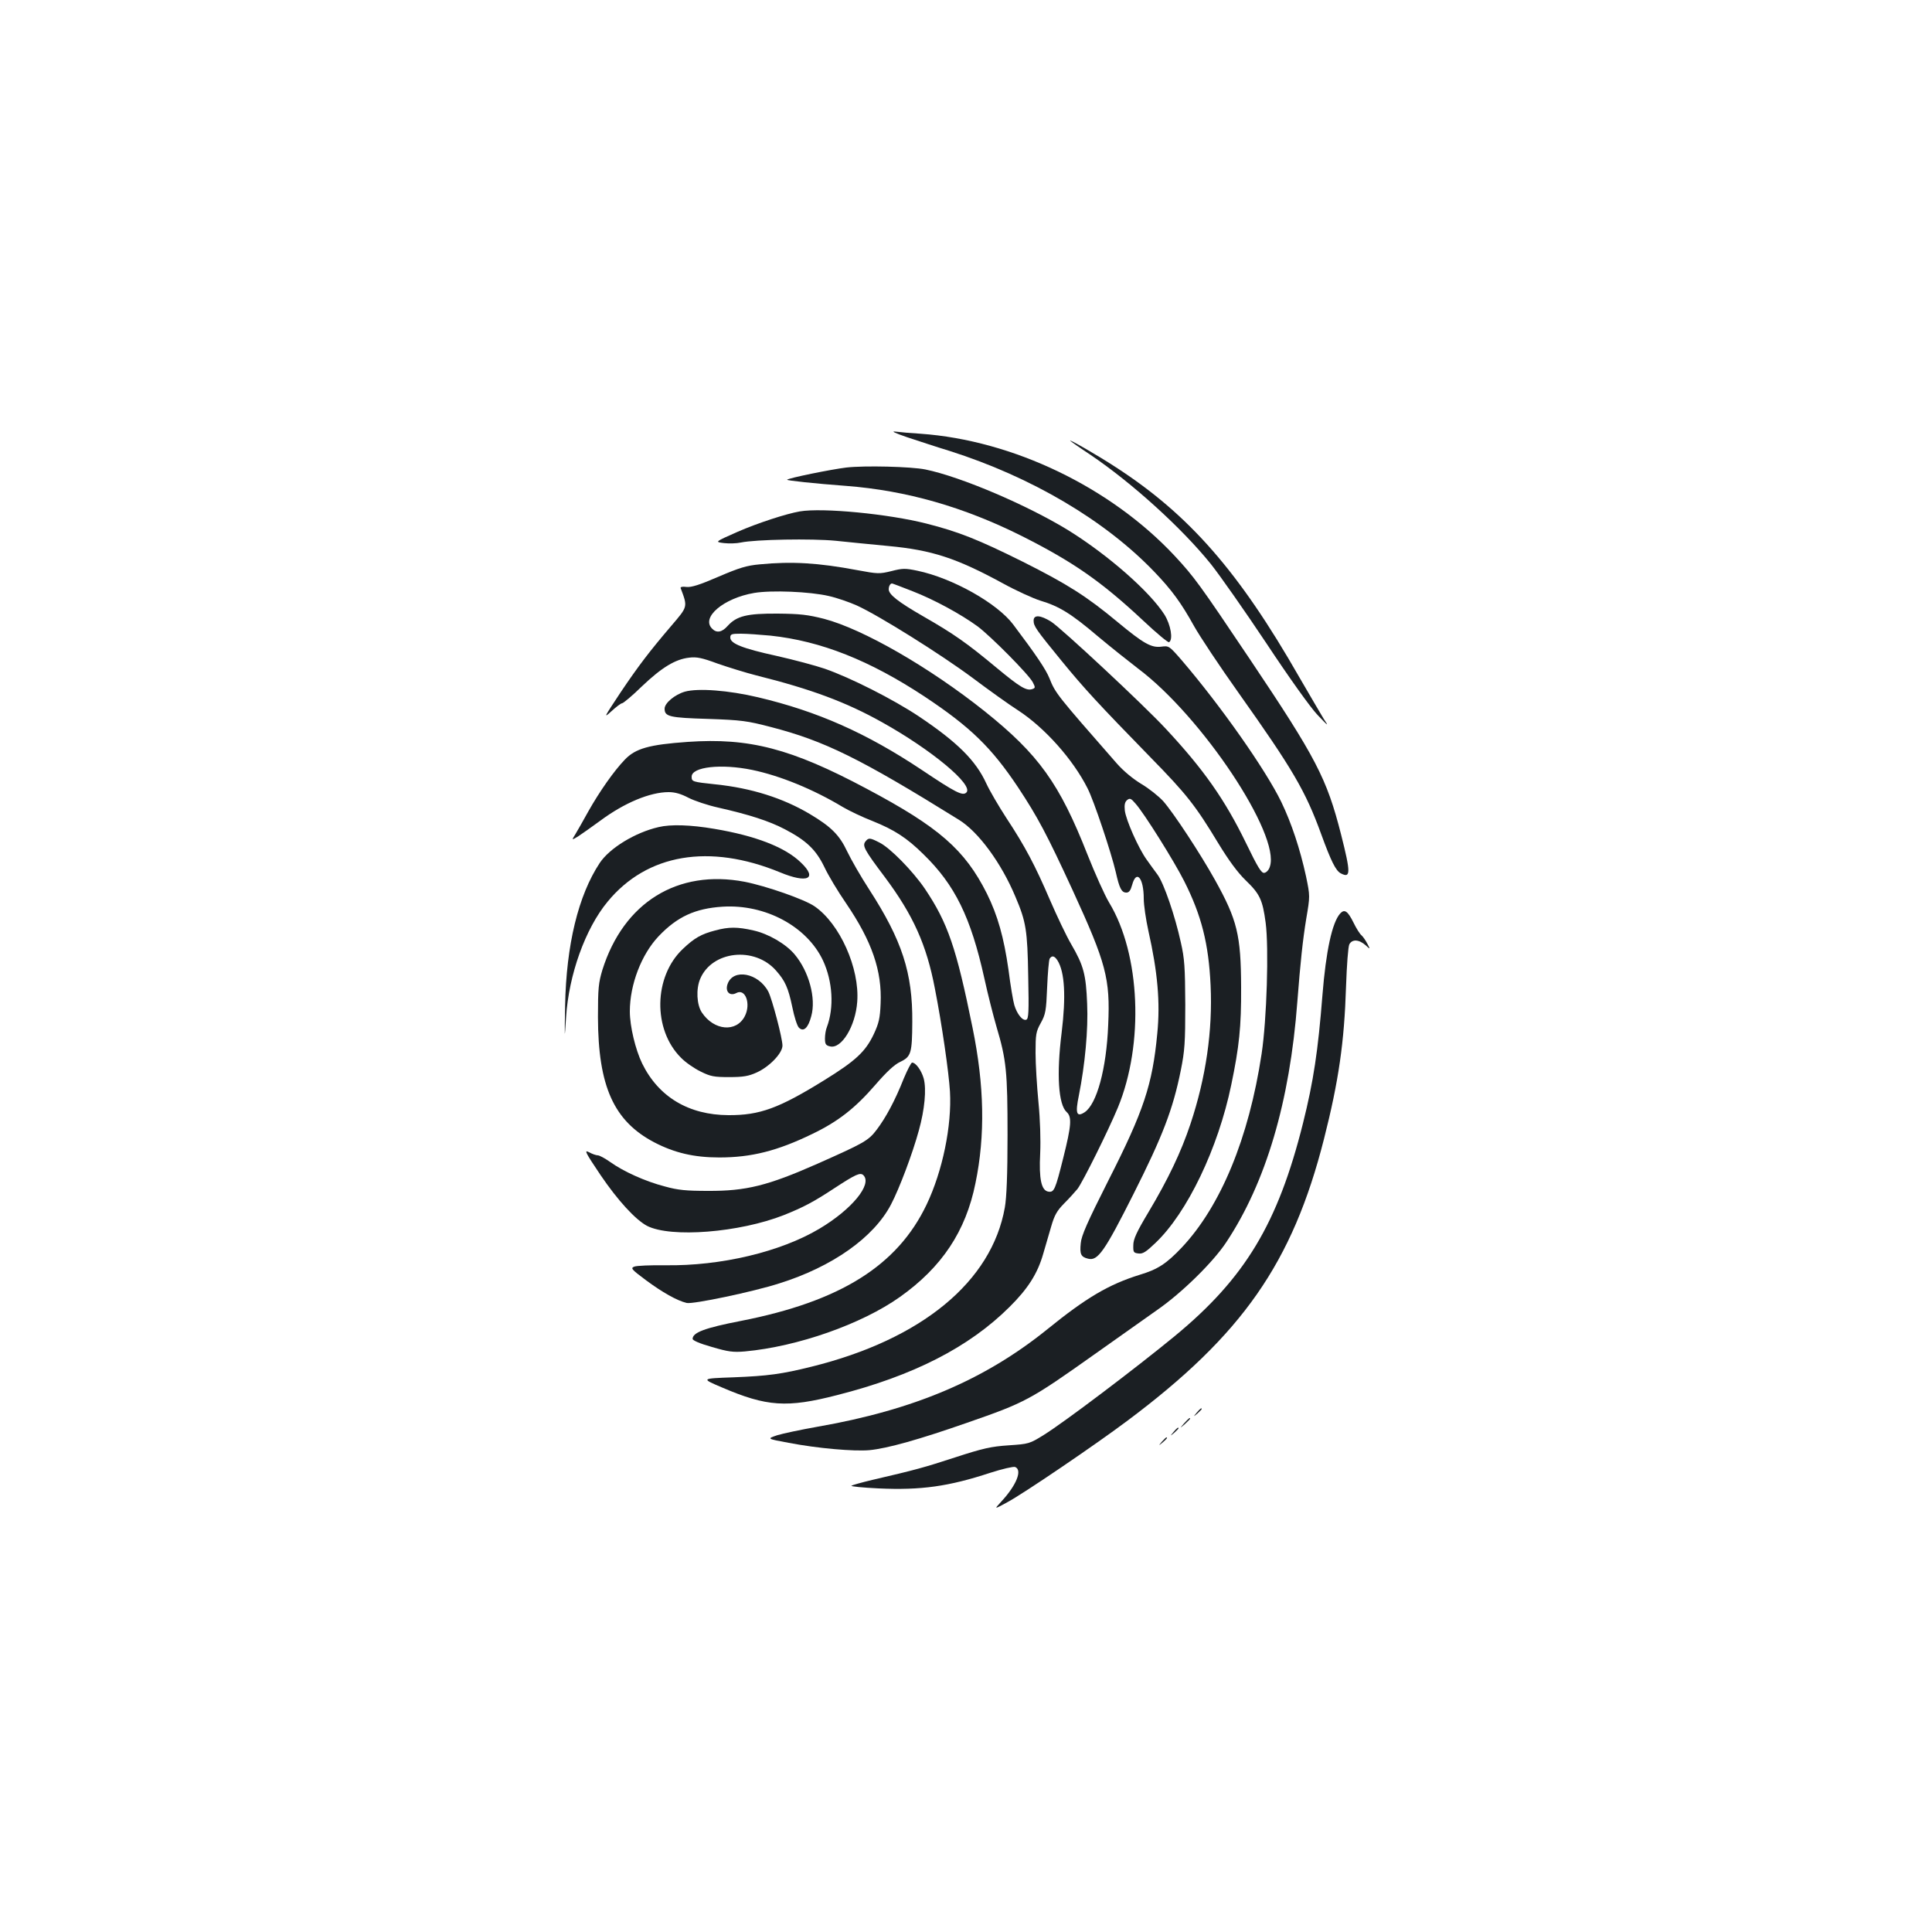 <?xml version="1.0" standalone="no"?>
<!DOCTYPE svg PUBLIC "-//W3C//DTD SVG 20010904//EN"
 "http://www.w3.org/TR/2001/REC-SVG-20010904/DTD/svg10.dtd">
<svg version="1.0" xmlns="http://www.w3.org/2000/svg"
 width="1000pt" height="1000pt" viewBox="0 0 1000 1000"
 preserveAspectRatio="xMidYMid meet">
<g transform="translate(0,1000) scale(0.1,-0.1)"
fill="#1b1f23" stroke="none">
<path d="M4695 7737 c55 -18 154 -51 220 -71 422 -134 805 -359 1061 -627 90
-94 138 -160 204 -279 29 -52 133 -209 232 -348 278 -392 345 -505 427 -731
51 -140 75 -187 100 -201 53 -28 53 1 2 202 -74 290 -129 395 -469 902 -265
395 -291 430 -392 539 -332 355 -837 598 -1315 632 -49 3 -108 8 -130 11 -25
3 -4 -7 60 -29z"/>
<path d="M5540 7718 c3 -3 49 -36 104 -72 216 -146 473 -379 623 -565 47 -59
176 -243 288 -411 117 -177 228 -332 264 -370 58 -61 60 -62 32 -20 -15 25
-72 122 -126 215 -312 546 -570 841 -950 1087 -90 59 -248 150 -235 136z"/>
<path d="M4380 7580 c-75 -9 -298 -54 -306 -63 -4 -4 144 -20 306 -32 312 -24
608 -109 908 -259 266 -134 412 -235 631 -440 68 -64 127 -113 132 -110 22 13
9 90 -24 143 -76 119 -291 308 -497 436 -212 130 -555 277 -740 315 -73 15
-316 21 -410 10z"/>
<path d="M4140 7353 c-70 -12 -218 -60 -323 -106 -118 -52 -118 -52 -70 -58
26 -3 66 -2 88 3 77 16 367 21 490 9 66 -7 188 -19 272 -27 227 -21 354 -63
593 -193 69 -38 157 -78 195 -90 97 -29 158 -66 298 -185 67 -56 160 -130 207
-166 330 -247 738 -860 683 -1025 -5 -18 -18 -31 -29 -33 -15 -2 -33 27 -95
155 -109 224 -219 381 -416 592 -111 120 -539 519 -592 553 -56 35 -91 37 -91
6 0 -29 11 -45 145 -209 117 -143 189 -221 460 -499 186 -190 232 -248 351
-445 53 -87 99 -150 141 -191 74 -71 88 -101 104 -220 17 -130 6 -501 -21
-679 -66 -436 -212 -789 -414 -1003 -79 -83 -123 -112 -216 -140 -161 -50
-278 -119 -480 -283 -325 -262 -691 -417 -1190 -504 -85 -15 -179 -35 -208
-44 -53 -18 -53 -18 60 -39 151 -29 338 -45 418 -38 94 9 260 56 506 142 303
105 326 118 659 354 121 86 267 189 325 230 127 88 289 247 357 350 205 309
329 727 368 1245 16 206 28 319 46 429 20 118 20 118 -1 220 -31 142 -75 275
-128 385 -81 167 -313 497 -515 733 -65 75 -67 76 -105 71 -53 -7 -93 16 -227
127 -161 134 -261 197 -492 313 -229 114 -332 155 -498 197 -196 50 -537 83
-655 63z"/>
<path d="M3933 7079 c-68 -6 -107 -18 -214 -64 -97 -42 -141 -56 -166 -53 -21
3 -32 0 -30 -6 37 -99 38 -94 -49 -196 -111 -130 -170 -207 -262 -344 -86
-130 -90 -136 -48 -98 25 23 50 42 56 42 6 0 53 39 103 88 103 98 173 140 244
148 39 5 67 -1 148 -31 55 -19 145 -47 200 -61 284 -71 464 -138 650 -242 255
-142 476 -325 437 -364 -19 -19 -55 -1 -231 117 -287 191 -539 303 -848 376
-152 36 -310 48 -378 29 -52 -15 -105 -59 -105 -88 0 -41 24 -47 224 -53 174
-6 203 -10 326 -42 278 -72 461 -162 973 -480 101 -62 220 -224 293 -399 55
-129 62 -173 66 -411 4 -187 2 -220 -10 -225 -19 -7 -48 29 -62 76 -6 20 -20
102 -30 182 -24 168 -56 282 -112 395 -114 227 -248 344 -623 543 -390 208
-607 264 -925 242 -200 -14 -271 -34 -326 -92 -56 -58 -131 -165 -189 -268
-26 -47 -56 -100 -67 -118 -20 -32 -20 -32 16 -10 20 13 70 49 113 80 125 93
258 148 354 148 33 0 64 -9 102 -29 31 -16 100 -39 154 -51 159 -36 263 -69
345 -112 111 -58 161 -105 205 -196 20 -43 70 -126 112 -187 134 -197 187
-350 179 -520 -3 -75 -9 -101 -35 -157 -43 -91 -93 -138 -258 -240 -233 -144
-332 -181 -495 -180 -205 1 -361 94 -446 267 -35 72 -64 193 -64 270 0 139 60
295 149 389 96 101 189 144 331 153 221 14 437 -102 520 -279 50 -108 58 -243
20 -344 -6 -14 -10 -41 -10 -59 0 -29 4 -36 26 -41 59 -15 132 104 141 231 13
173 -90 404 -221 494 -52 36 -250 105 -362 127 -347 66 -626 -107 -736 -456
-20 -67 -23 -94 -23 -245 1 -358 82 -538 292 -648 104 -54 205 -78 336 -78
166 0 301 34 482 122 133 64 221 133 325 253 58 67 99 106 130 120 56 27 61
45 62 206 2 254 -53 423 -223 686 -43 66 -94 155 -114 197 -40 85 -83 128
-194 194 -138 82 -302 134 -486 153 -122 13 -125 14 -125 40 0 51 153 68 313
35 145 -30 318 -101 469 -192 32 -19 101 -52 155 -73 112 -45 177 -87 262
-171 164 -159 246 -327 316 -643 18 -83 47 -196 63 -251 51 -171 57 -233 57
-560 0 -206 -5 -324 -14 -375 -68 -384 -431 -683 -1001 -824 -153 -38 -225
-48 -404 -55 -168 -6 -168 -6 -60 -52 233 -100 337 -107 597 -40 394 100 683
248 892 456 96 95 145 173 174 273 12 39 30 105 42 144 17 59 30 81 66 118 25
25 56 59 70 76 28 37 160 303 209 421 136 329 117 794 -45 1061 -23 38 -73
150 -112 248 -145 369 -253 519 -533 743 -285 227 -629 425 -831 478 -83 21
-123 26 -240 27 -158 1 -212 -12 -259 -64 -29 -33 -57 -38 -80 -14 -59 58 59
158 218 185 89 15 288 7 386 -16 41 -9 107 -32 145 -49 118 -54 438 -255 598
-374 84 -63 190 -139 237 -169 138 -90 284 -254 359 -403 33 -64 123 -334 146
-433 19 -85 30 -107 55 -107 14 0 22 11 30 40 22 81 60 36 60 -71 0 -33 11
-108 24 -167 48 -213 62 -371 46 -532 -25 -264 -70 -400 -253 -760 -109 -216
-140 -286 -143 -325 -6 -57 1 -71 38 -80 50 -13 85 37 235 335 150 298 204
437 245 641 20 100 23 142 23 339 -1 194 -4 239 -23 322 -30 138 -88 306 -120
350 -15 20 -41 56 -58 80 -42 59 -106 203 -112 253 -3 29 0 44 12 54 14 11 20
9 43 -18 45 -50 200 -298 252 -401 90 -178 127 -325 137 -540 11 -234 -24
-477 -104 -717 -49 -147 -116 -287 -218 -458 -61 -102 -78 -139 -78 -170 -1
-36 1 -40 27 -43 22 -3 39 8 88 55 164 156 324 489 392 818 41 197 52 299 51
505 -1 271 -20 348 -135 555 -77 138 -213 345 -268 408 -24 26 -74 66 -113 89
-43 26 -92 66 -128 107 -309 353 -317 362 -348 440 -19 47 -69 121 -188 279
-83 110 -314 240 -496 278 -62 13 -76 13 -134 -2 -62 -15 -70 -15 -177 5 -202
38 -339 46 -504 30z m790 -139 c111 -43 249 -118 337 -182 67 -50 266 -250
286 -290 13 -25 13 -29 -1 -34 -31 -12 -64 8 -186 109 -155 129 -222 176 -379
266 -132 76 -180 114 -180 141 0 16 8 30 17 30 3 0 50 -18 106 -40z m-735
-230 c262 -28 513 -128 797 -315 238 -158 347 -264 485 -471 101 -153 148
-241 283 -534 172 -375 194 -455 183 -695 -9 -227 -59 -410 -122 -452 -42 -27
-49 -6 -30 86 32 161 49 341 43 476 -6 151 -18 197 -82 307 -26 44 -75 148
-111 231 -76 177 -128 276 -225 423 -39 60 -86 140 -104 179 -54 118 -149 213
-349 347 -132 88 -355 201 -488 247 -47 16 -159 46 -248 66 -178 39 -240 64
-240 95 0 18 7 20 55 20 31 0 99 -5 153 -10z m1486 -1682 c37 -60 44 -185 21
-373 -27 -215 -17 -372 26 -411 28 -25 24 -71 -17 -235 -42 -168 -48 -181 -77
-177 -37 5 -50 65 -43 198 3 71 0 173 -9 265 -8 83 -15 197 -15 255 0 96 2
110 27 155 25 45 28 63 33 185 3 74 9 141 13 148 12 18 25 15 41 -10z"/>
<path d="M3409 5719 c-122 -28 -254 -109 -305 -186 -111 -168 -173 -424 -179
-738 -3 -180 -3 -183 5 -60 14 219 99 458 215 598 204 248 527 302 892 152
142 -59 197 -34 109 50 -82 80 -235 139 -449 175 -123 21 -226 24 -288 9z"/>
<path d="M4480 5645 c-18 -22 -7 -43 100 -185 147 -197 216 -351 259 -577 36
-183 72 -433 78 -533 10 -176 -38 -411 -121 -585 -151 -316 -446 -501 -961
-602 -186 -36 -250 -60 -250 -93 0 -8 36 -24 100 -42 85 -25 110 -28 170 -23
274 25 606 142 803 282 217 154 341 340 391 589 51 247 46 505 -15 804 -84
414 -128 543 -247 720 -62 91 -179 211 -235 239 -49 25 -56 26 -72 6z"/>
<path d="M6937 5272 c-42 -46 -74 -196 -92 -422 -23 -290 -46 -445 -101 -665
-130 -519 -300 -801 -664 -1101 -202 -166 -571 -445 -677 -511 -74 -46 -78
-47 -182 -54 -90 -6 -132 -15 -276 -62 -163 -53 -202 -64 -430 -117 -55 -13
-104 -27 -108 -30 -4 -4 59 -10 141 -14 219 -10 362 10 578 81 62 20 119 33
128 30 39 -15 8 -94 -73 -181 -36 -39 -36 -39 32 -2 80 42 461 301 622 422
595 445 855 817 1018 1459 76 299 105 501 114 787 4 116 11 207 17 220 15 28
50 26 85 -5 24 -22 24 -22 8 9 -9 17 -22 36 -30 43 -8 6 -27 36 -41 65 -30 61
-47 72 -69 48z"/>
<path d="M3702 5184 c-73 -19 -108 -39 -168 -96 -151 -143 -156 -417 -9 -563
22 -23 68 -55 101 -71 52 -26 70 -29 149 -29 73 0 100 5 142 24 66 30 133 100
133 139 0 38 -53 239 -73 279 -51 97 -182 122 -211 40 -14 -39 11 -65 45 -47
47 26 77 -56 44 -120 -44 -85 -159 -75 -222 19 -27 40 -31 122 -9 174 61 146
282 170 393 43 47 -53 63 -89 84 -189 10 -50 25 -97 34 -106 24 -24 48 -2 64
59 26 93 -12 232 -86 320 -45 54 -136 107 -213 124 -83 19 -128 19 -198 0z"/>
<path d="M4678 4418 c-45 -114 -93 -203 -140 -265 -43 -57 -65 -69 -308 -177
-256 -113 -368 -141 -565 -140 -113 0 -156 4 -224 23 -101 26 -215 78 -282
126 -27 19 -56 35 -65 35 -8 0 -29 7 -45 16 -27 14 -20 0 60 -119 89 -131 180
-230 240 -262 123 -63 478 -35 709 56 102 41 153 68 261 139 110 72 134 83
150 67 47 -47 -60 -177 -228 -277 -202 -120 -510 -193 -796 -189 -77 1 -150
-2 -162 -7 -20 -8 -15 -14 60 -70 85 -63 161 -106 211 -118 31 -8 345 58 479
101 275 86 490 238 579 409 43 82 111 262 144 383 30 108 40 213 25 269 -12
42 -41 82 -60 82 -5 0 -24 -37 -43 -82z"/>
<path d="M6194 2688 c-19 -23 -19 -23 4 -4 12 11 22 21 22 23 0 8 -8 2 -26
-19z"/>
<path d="M6129 2633 c-24 -28 -24 -28 4 -4 15 14 27 26 27 28 0 8 -8 1 -31
-24z"/>
<path d="M6074 2588 c-19 -23 -19 -23 4 -4 12 11 22 21 22 23 0 8 -8 2 -26
-19z"/>
<path d="M6014 2538 c-19 -23 -19 -23 4 -4 21 18 27 26 19 26 -2 0 -12 -10
-23 -22z"/>
</g>
</svg>

